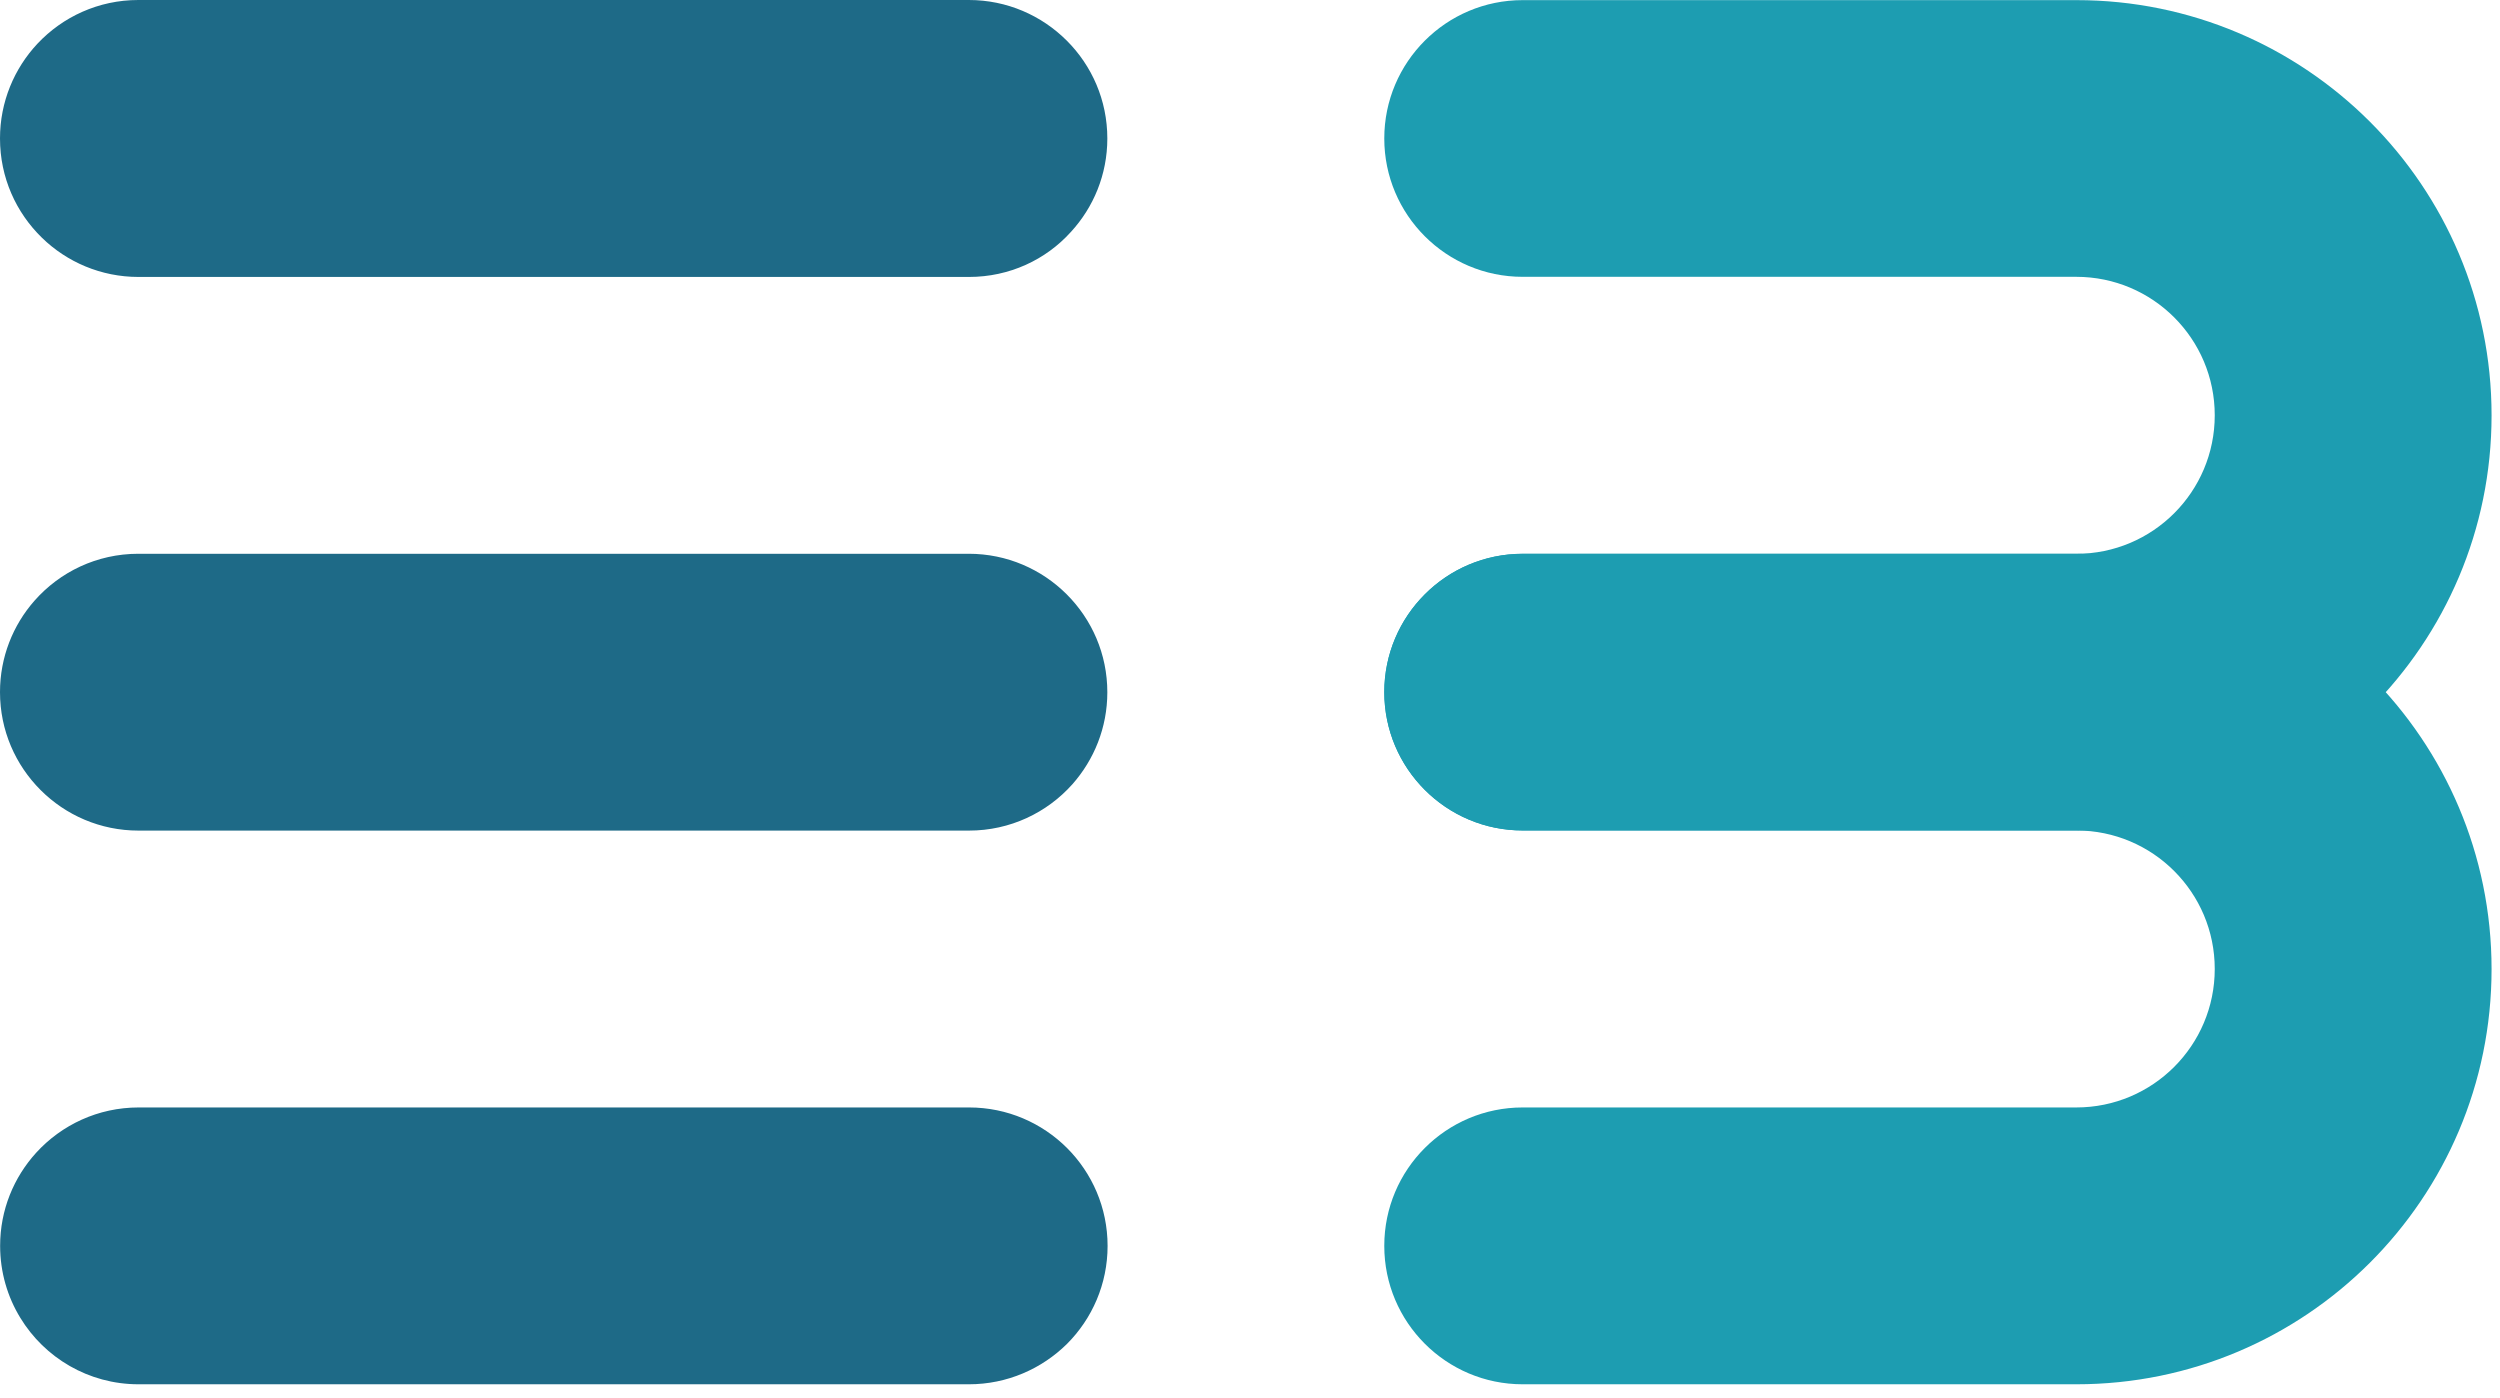   <svg viewBox="0 0 59 33" fill="none" xmlns="http://www.w3.org/2000/svg">
    <path
      d="M22.868 6.536H3.268C2.384 6.536 1.579 6.184 0.991 5.612C0.379 5.017 0 4.189 0 3.268C0 2.404 0.336 1.616 0.884 1.031C1.48 0.396 2.327 0 3.265 0H22.864C23.765 0 24.583 0.366 25.175 0.958C25.767 1.549 26.133 2.364 26.133 3.268C26.133 4.119 25.807 4.894 25.271 5.476C24.68 6.131 23.822 6.536 22.868 6.536Z"
      fill="#1E6A87"
    />
    <path
      d="M22.868 19.602H3.268C2.367 19.602 1.549 19.237 0.958 18.645C0.366 18.053 0 17.239 0 16.334C0 15.51 0.306 14.755 0.811 14.18C1.41 13.498 2.287 13.069 3.265 13.069H22.864C23.765 13.069 24.583 13.435 25.175 14.027C25.767 14.619 26.133 15.433 26.133 16.338C26.133 17.172 25.82 17.93 25.308 18.509C24.709 19.18 23.838 19.602 22.868 19.602Z"
      fill="#1E6A87"
    />
    <path
      d="M22.868 32.669H3.268C2.088 32.669 1.051 32.041 0.479 31.1C0.176 30.604 0.003 30.022 0.003 29.401C0.003 28.553 0.326 27.785 0.855 27.203C1.453 26.548 2.314 26.136 3.272 26.136H22.871C23.772 26.136 24.59 26.502 25.182 27.093C25.773 27.685 26.139 28.5 26.139 29.404C26.139 30.305 25.773 31.123 25.182 31.715C24.587 32.303 23.769 32.669 22.868 32.669Z"
      fill="#1E6A87"
    />
    <path
      d="M58.801 22.871C58.801 28.283 54.413 32.669 49.003 32.669H35.934C34.132 32.669 32.669 31.206 32.669 29.404V29.401C32.669 27.598 34.132 26.136 35.934 26.136H49C50.805 26.136 52.268 24.673 52.268 22.867C52.268 21.062 50.805 19.599 49 19.599H35.934C34.132 19.599 32.669 18.136 32.669 16.334C32.669 14.532 34.132 13.069 35.934 13.069H49.003C54.413 13.073 58.801 17.458 58.801 22.871Z"
      fill="#1D9DB1"
    />
    <path
      d="M58.801 9.801C58.801 15.214 54.413 19.599 49.003 19.599H35.934C34.132 19.599 32.669 18.137 32.669 16.334C32.669 14.533 34.132 13.07 35.934 13.07H49C50.805 13.07 52.268 11.607 52.268 9.801C52.268 7.996 50.805 6.533 49 6.533H35.934C34.132 6.533 32.669 5.07 32.669 3.268C32.669 1.466 34.132 0.003 35.934 0.003H49.003C54.413 0.003 58.801 4.392 58.801 9.801Z"
      fill="#1D9DB1"
    />
  </svg>